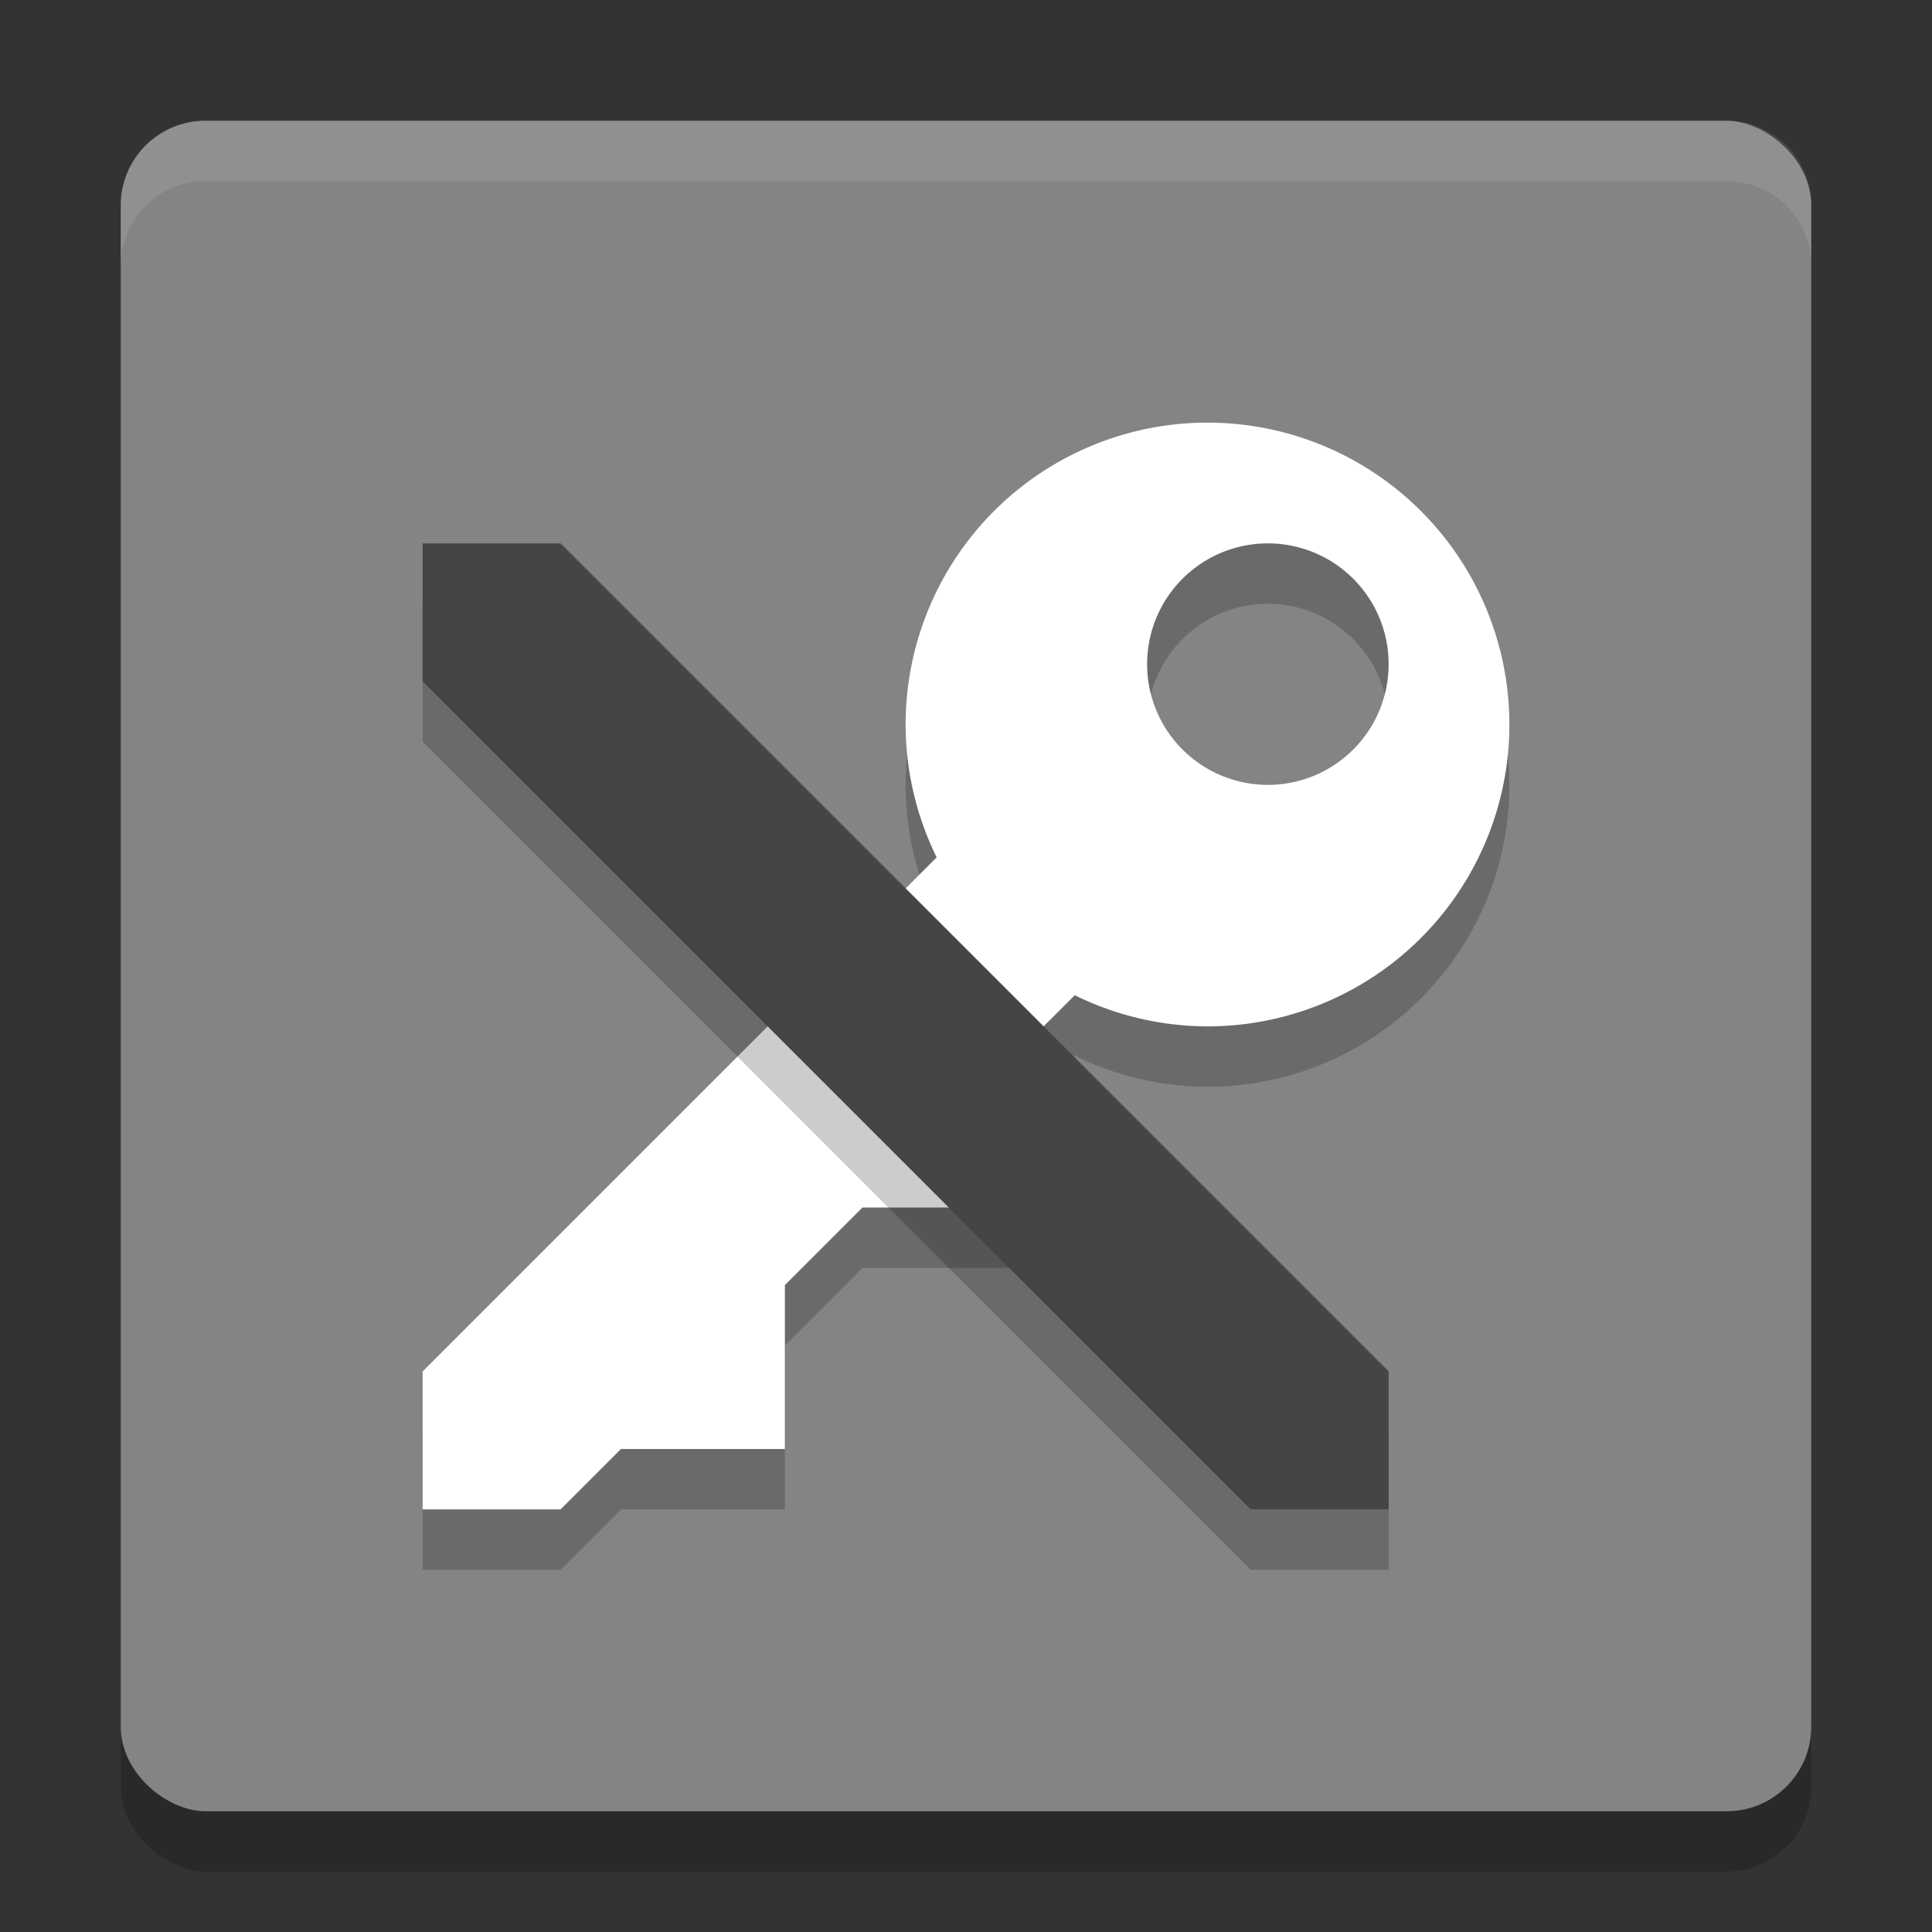<svg xmlns="http://www.w3.org/2000/svg" width="32" height="32" version="1">
 <rect width="100%" height="100%" fill="#333333" stroke="none"/>
 <rect style="opacity:0.2" width="28" height="28" x="-31" y="-30" rx="1.4" ry="1.4" transform="matrix(0,-1,-1,0,0,0)"/>
 <rect style="fill:#848484" width="28" height="28" x="-30" y="-30" rx="1.4" ry="1.4" transform="matrix(0,-1,-1,0,0,0)"/>
 <path style="opacity:0.2" d="m 20,8 a 5,5 0 0 0 -5,5 5,5 0 0 0 0.514,2.201 L 7,23.715 V 26 H 9.285 L 10.285,25 H 13 V 22.285 L 14.285,21 H 17 v -2.715 l 0.801,-0.801 A 5,5 0 0 0 20,18 5,5 0 0 0 25,13 5,5 0 0 0 20,8 Z m 1,2 a 2,2 0 0 1 2,2 2,2 0 0 1 -2,2 2,2 0 0 1 -2,-2 2,2 0 0 1 2,-2 z"/>
 <path style="fill:#ffffff" d="M 20 7 A 5 5 0 0 0 15 12 A 5 5 0 0 0 15.514 14.201 L 7 22.715 L 7 25 L 9.285 25 L 10.285 24 L 13 24 L 13 21.285 L 14.285 20 L 17 20 L 17 17.285 L 17.801 16.484 A 5 5 0 0 0 20 17 A 5 5 0 0 0 25 12 A 5 5 0 0 0 20 7 z M 21 9 A 2 2 0 0 1 23 11 A 2 2 0 0 1 21 13 A 2 2 0 0 1 19 11 A 2 2 0 0 1 21 9 z"/>
 <path style="opacity:0.2" d="M 7,12.286 V 10 H 9.286 L 23,23.714 V 26 h -2.286 z"/>
 <path style="fill:#454545" d="M 7,11.286 V 9 H 9.286 L 23,22.714 V 25 h -2.286 z"/>
 <path style="fill:#ffffff;opacity:0.1" d="M 3.4 2 C 2.625 2 2 2.625 2 3.4 L 2 4.4 C 2 3.625 2.625 3 3.4 3 L 28.6 3 C 29.375 3 30 3.625 30 4.4 L 30 3.4 C 30 2.625 29.375 2 28.6 2 L 3.4 2 z"/>
</svg>
